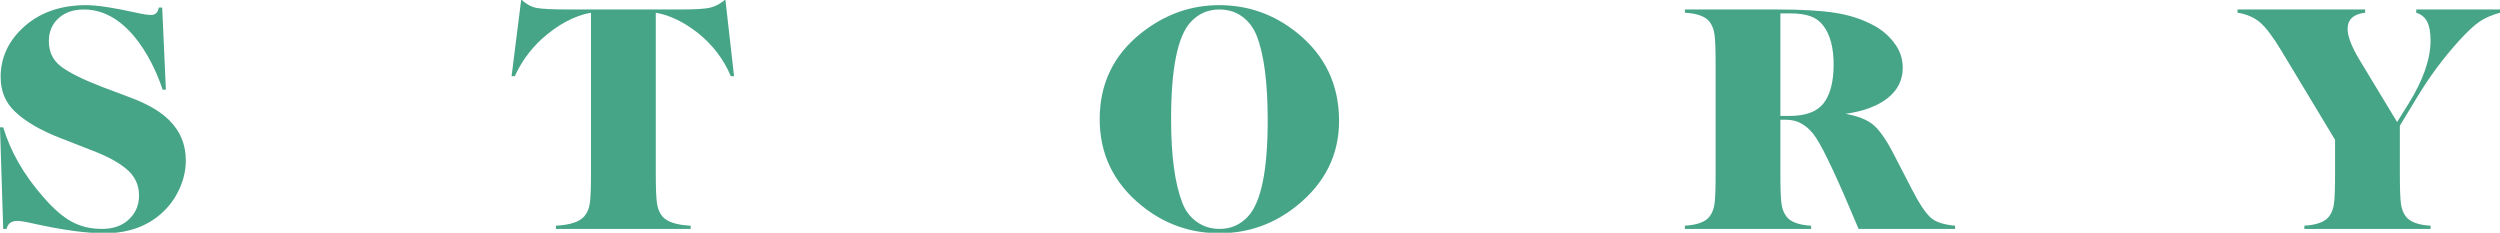 <?xml version="1.0" encoding="utf-8"?>
<!-- Generator: Adobe Illustrator 14.0.0, SVG Export Plug-In . SVG Version: 6.00 Build 43363)  -->
<!DOCTYPE svg PUBLIC "-//W3C//DTD SVG 1.1//EN" "http://www.w3.org/Graphics/SVG/1.1/DTD/svg11.dtd">
<svg version="1.1" id="Layer_1" xmlns="http://www.w3.org/2000/svg" xmlns:xlink="http://www.w3.org/1999/xlink" x="0px" y="0px"
	 width="180px" height="16.758px" viewBox="0 0 180 16.758" enable-background="new 0 0 180 16.758" xml:space="preserve">
<path fill="#46A487" d="M11.944,6.458h-0.231c-0.502-1.48-1.162-2.729-1.979-3.749C8.63,1.358,7.4,0.684,6.042,0.684
	c-0.741,0-1.335,0.197-1.783,0.589c-0.494,0.426-0.741,0.989-0.741,1.69c0,0.749,0.274,1.344,0.822,1.783
	C4.949,5.218,5.93,5.71,7.28,6.229l2.21,0.833c1.196,0.455,2.103,0.995,2.72,1.619c0.78,0.788,1.169,1.743,1.169,2.87
	c0,0.656-0.137,1.305-0.411,1.939c-0.274,0.637-0.654,1.197-1.139,1.684c-1.096,1.08-2.535,1.621-4.318,1.621
	c-1.28,0-2.974-0.23-5.08-0.693c-0.579-0.133-0.972-0.197-1.181-0.197c-0.432,0-0.69,0.193-0.776,0.578H0.231L0,9.167h0.231
	c0.533,1.76,1.49,3.428,2.87,5c0.734,0.851,1.421,1.446,2.061,1.793c0.64,0.351,1.365,0.521,2.176,0.521
	c0.779,0,1.404-0.209,1.875-0.623c0.532-0.463,0.798-1.059,0.798-1.782c0-0.779-0.312-1.425-0.938-1.933
	c-0.57-0.473-1.373-0.904-2.407-1.297L4.351,9.941C2.924,9.389,1.837,8.756,1.088,8.044c-0.694-0.648-1.042-1.481-1.042-2.5
	c0-1.356,0.528-2.533,1.586-3.529c1.173-1.096,2.697-1.644,4.571-1.644c0.772,0,1.976,0.182,3.611,0.543
	c0.471,0.109,0.826,0.163,1.065,0.163c0.309,0,0.494-0.178,0.556-0.533h0.243L11.944,6.458z"/>
<path fill="#46A487" d="M47.216,0.914v11.518c0,1.096,0.029,1.834,0.087,2.215c0.058,0.384,0.186,0.693,0.388,0.935
	c0.339,0.394,1.018,0.617,2.036,0.67v0.231h-9.698V16.25c1.018-0.055,1.697-0.277,2.037-0.672c0.208-0.238,0.341-0.545,0.399-0.92
	c0.058-0.375,0.086-1.117,0.086-2.229V0.914c-1.203,0.218-2.391,0.854-3.564,1.91c-0.834,0.779-1.474,1.667-1.921,2.662h-0.232
	l0.694-5.52c0.348,0.323,0.709,0.523,1.083,0.601c0.374,0.078,1.17,0.116,2.39,0.116h7.974c1.05,0,1.763-0.042,2.141-0.127
	c0.378-0.085,0.748-0.283,1.111-0.59l0.625,5.52h-0.231c-0.517-1.219-1.308-2.257-2.373-3.113
	C49.215,1.57,48.203,1.084,47.216,0.914"/>
<path fill="#46A487" d="M87.777,0.371c2.099,0,3.975,0.667,5.625,2.002c2.006,1.621,3.01,3.73,3.01,6.331
	c0,2.431-1.004,4.458-3.01,6.087c-1.646,1.334-3.514,2.002-5.613,2.002s-3.97-0.668-5.614-2.002
	c-1.998-1.629-2.997-3.699-2.997-6.213c0-2.554,0.999-4.623,2.997-6.205C83.867,1.038,85.732,0.371,87.777,0.371 M87.79,0.683
	c-0.818,0-1.505,0.303-2.06,0.903c-0.942,1.02-1.412,3.349-1.412,6.992c0,2.629,0.27,4.639,0.81,6.027
	c0.224,0.58,0.573,1.037,1.047,1.371c0.475,0.338,1.017,0.506,1.627,0.506c0.825,0,1.512-0.303,2.059-0.903
	c0.941-1.019,1.413-3.322,1.413-6.91c0-2.738-0.269-4.775-0.798-6.11c-0.255-0.633-0.652-1.123-1.192-1.471
	C88.857,0.819,88.36,0.683,87.79,0.683"/>
<path fill="#46A487" d="M128.188,8.623v3.809c0,1.096,0.024,1.834,0.076,2.217c0.049,0.384,0.168,0.689,0.354,0.933
	c0.293,0.394,0.887,0.617,1.781,0.67v0.231h-9.086V16.25c0.896-0.053,1.489-0.277,1.783-0.672c0.186-0.24,0.303-0.549,0.354-0.932
	s0.074-1.121,0.074-2.217V4.746c0-1.103-0.023-1.846-0.074-2.228c-0.051-0.384-0.168-0.696-0.354-0.943
	c-0.294-0.386-0.888-0.607-1.783-0.661V0.683h6.645c1.76,0,3.146,0.08,4.154,0.238c1.012,0.158,1.906,0.442,2.686,0.852
	c0.703,0.354,1.271,0.848,1.701,1.48c0.332,0.486,0.498,1.031,0.498,1.631c0,0.872-0.357,1.597-1.076,2.171
	c-0.717,0.574-1.73,0.955-3.043,1.141c0.879,0.153,1.541,0.417,1.99,0.787c0.447,0.371,0.926,1.052,1.438,2.037l1.342,2.594
	c0.539,1.05,1.002,1.744,1.39,2.082c0.34,0.294,0.914,0.479,1.726,0.556v0.231h-6.945c-1.465-3.502-2.484-5.688-3.062-6.559
	c-0.573-0.867-1.287-1.301-2.135-1.301H128.188z M128.188,8.346h0.672c1.149,0,1.959-0.302,2.432-0.902
	c0.484-0.625,0.729-1.556,0.729-2.789c0-1.212-0.242-2.143-0.729-2.789c-0.24-0.325-0.549-0.557-0.926-0.695
	c-0.379-0.138-0.881-0.209-1.506-0.209h-0.672V8.346L128.188,8.346z"/>
<path fill="#46A487" d="M172.789,9.051v3.381c0,1.096,0.025,1.834,0.076,2.217c0.049,0.384,0.168,0.689,0.352,0.933
	c0.297,0.394,0.889,0.617,1.783,0.67v0.231h-9.086V16.25c0.896-0.053,1.488-0.277,1.783-0.672c0.186-0.24,0.303-0.549,0.352-0.932
	c0.053-0.383,0.076-1.121,0.076-2.217v-2.361l-3.898-6.47c-0.58-0.955-1.078-1.615-1.498-1.979
	c-0.422-0.363-0.963-0.597-1.627-0.707v-0.23h9.188v0.231c-0.84,0.101-1.262,0.491-1.262,1.17c0,0.532,0.285,1.274,0.854,2.222
	l2.709,4.479l0.812-1.295C174.466,5.777,175,4.253,175,2.918c0-0.587-0.08-1.038-0.244-1.354c-0.158-0.317-0.424-0.533-0.787-0.649
	V0.683H180v0.231c-0.604,0.17-1.09,0.383-1.465,0.637c-0.373,0.255-0.844,0.688-1.406,1.296c-1.172,1.281-2.217,2.686-3.135,4.215
	L172.789,9.051z"/>
</svg>

